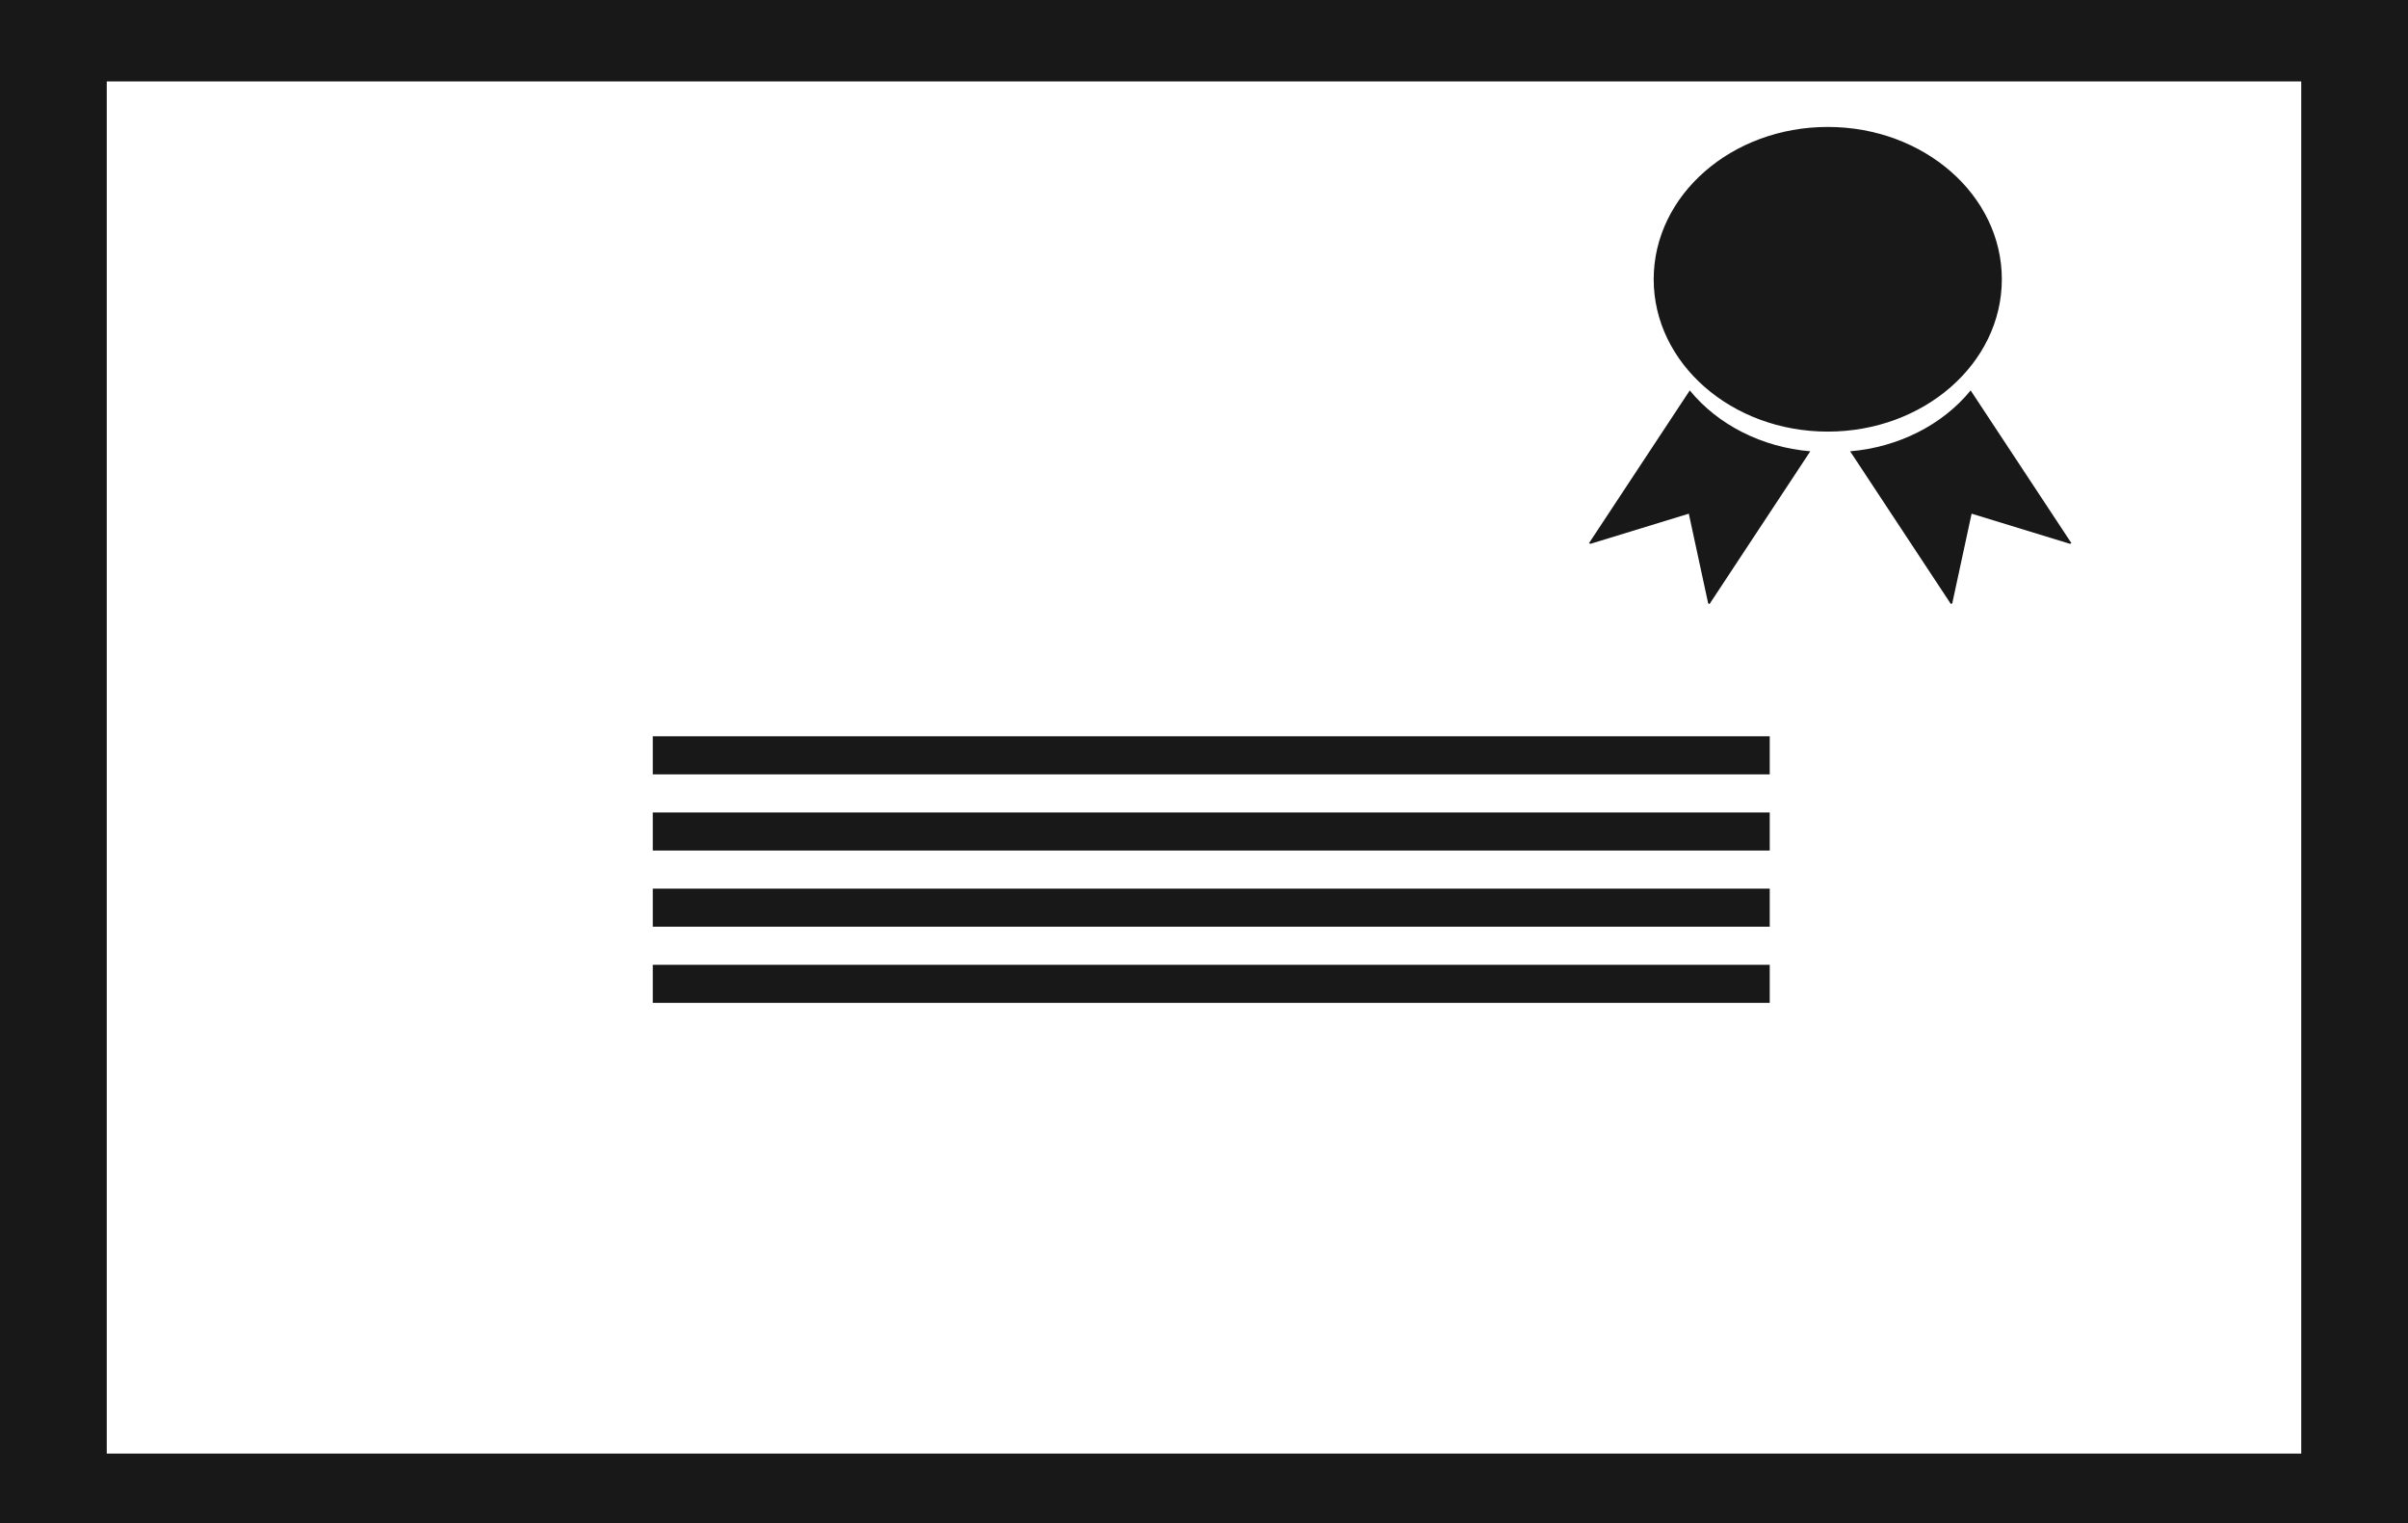 <svg width="166" height="105" viewBox="0 0 166 105" fill="none" xmlns="http://www.w3.org/2000/svg">
<path fill-rule="evenodd" clip-rule="evenodd" d="M0 0H166V105H0V0ZM7.36 5.611H158.64V100.191H7.36V5.611ZM122 66.5H45V69.125H122V66.5ZM45 61.25H122V63.875H45V61.25ZM122 56H45V58.625H122V56ZM45 50.75H122V53.375H45V50.75ZM126 29.75C132.627 29.75 138 25.049 138 19.25C138 13.451 132.627 8.75 126 8.75C119.373 8.75 114 13.451 114 19.25C114 25.049 119.373 29.75 126 29.75ZM134.488 41.635L127.542 31.108C130.866 30.827 133.91 29.29 135.85 26.911L142.796 37.438L142.701 37.486L135.917 35.407L134.583 41.587L134.488 41.635ZM116.488 26.911L109.542 37.438L109.637 37.486L116.421 35.407L117.755 41.587L117.85 41.635L124.796 31.108C121.472 30.827 118.428 29.29 116.488 26.911Z" fill="#181818"/>
</svg>
